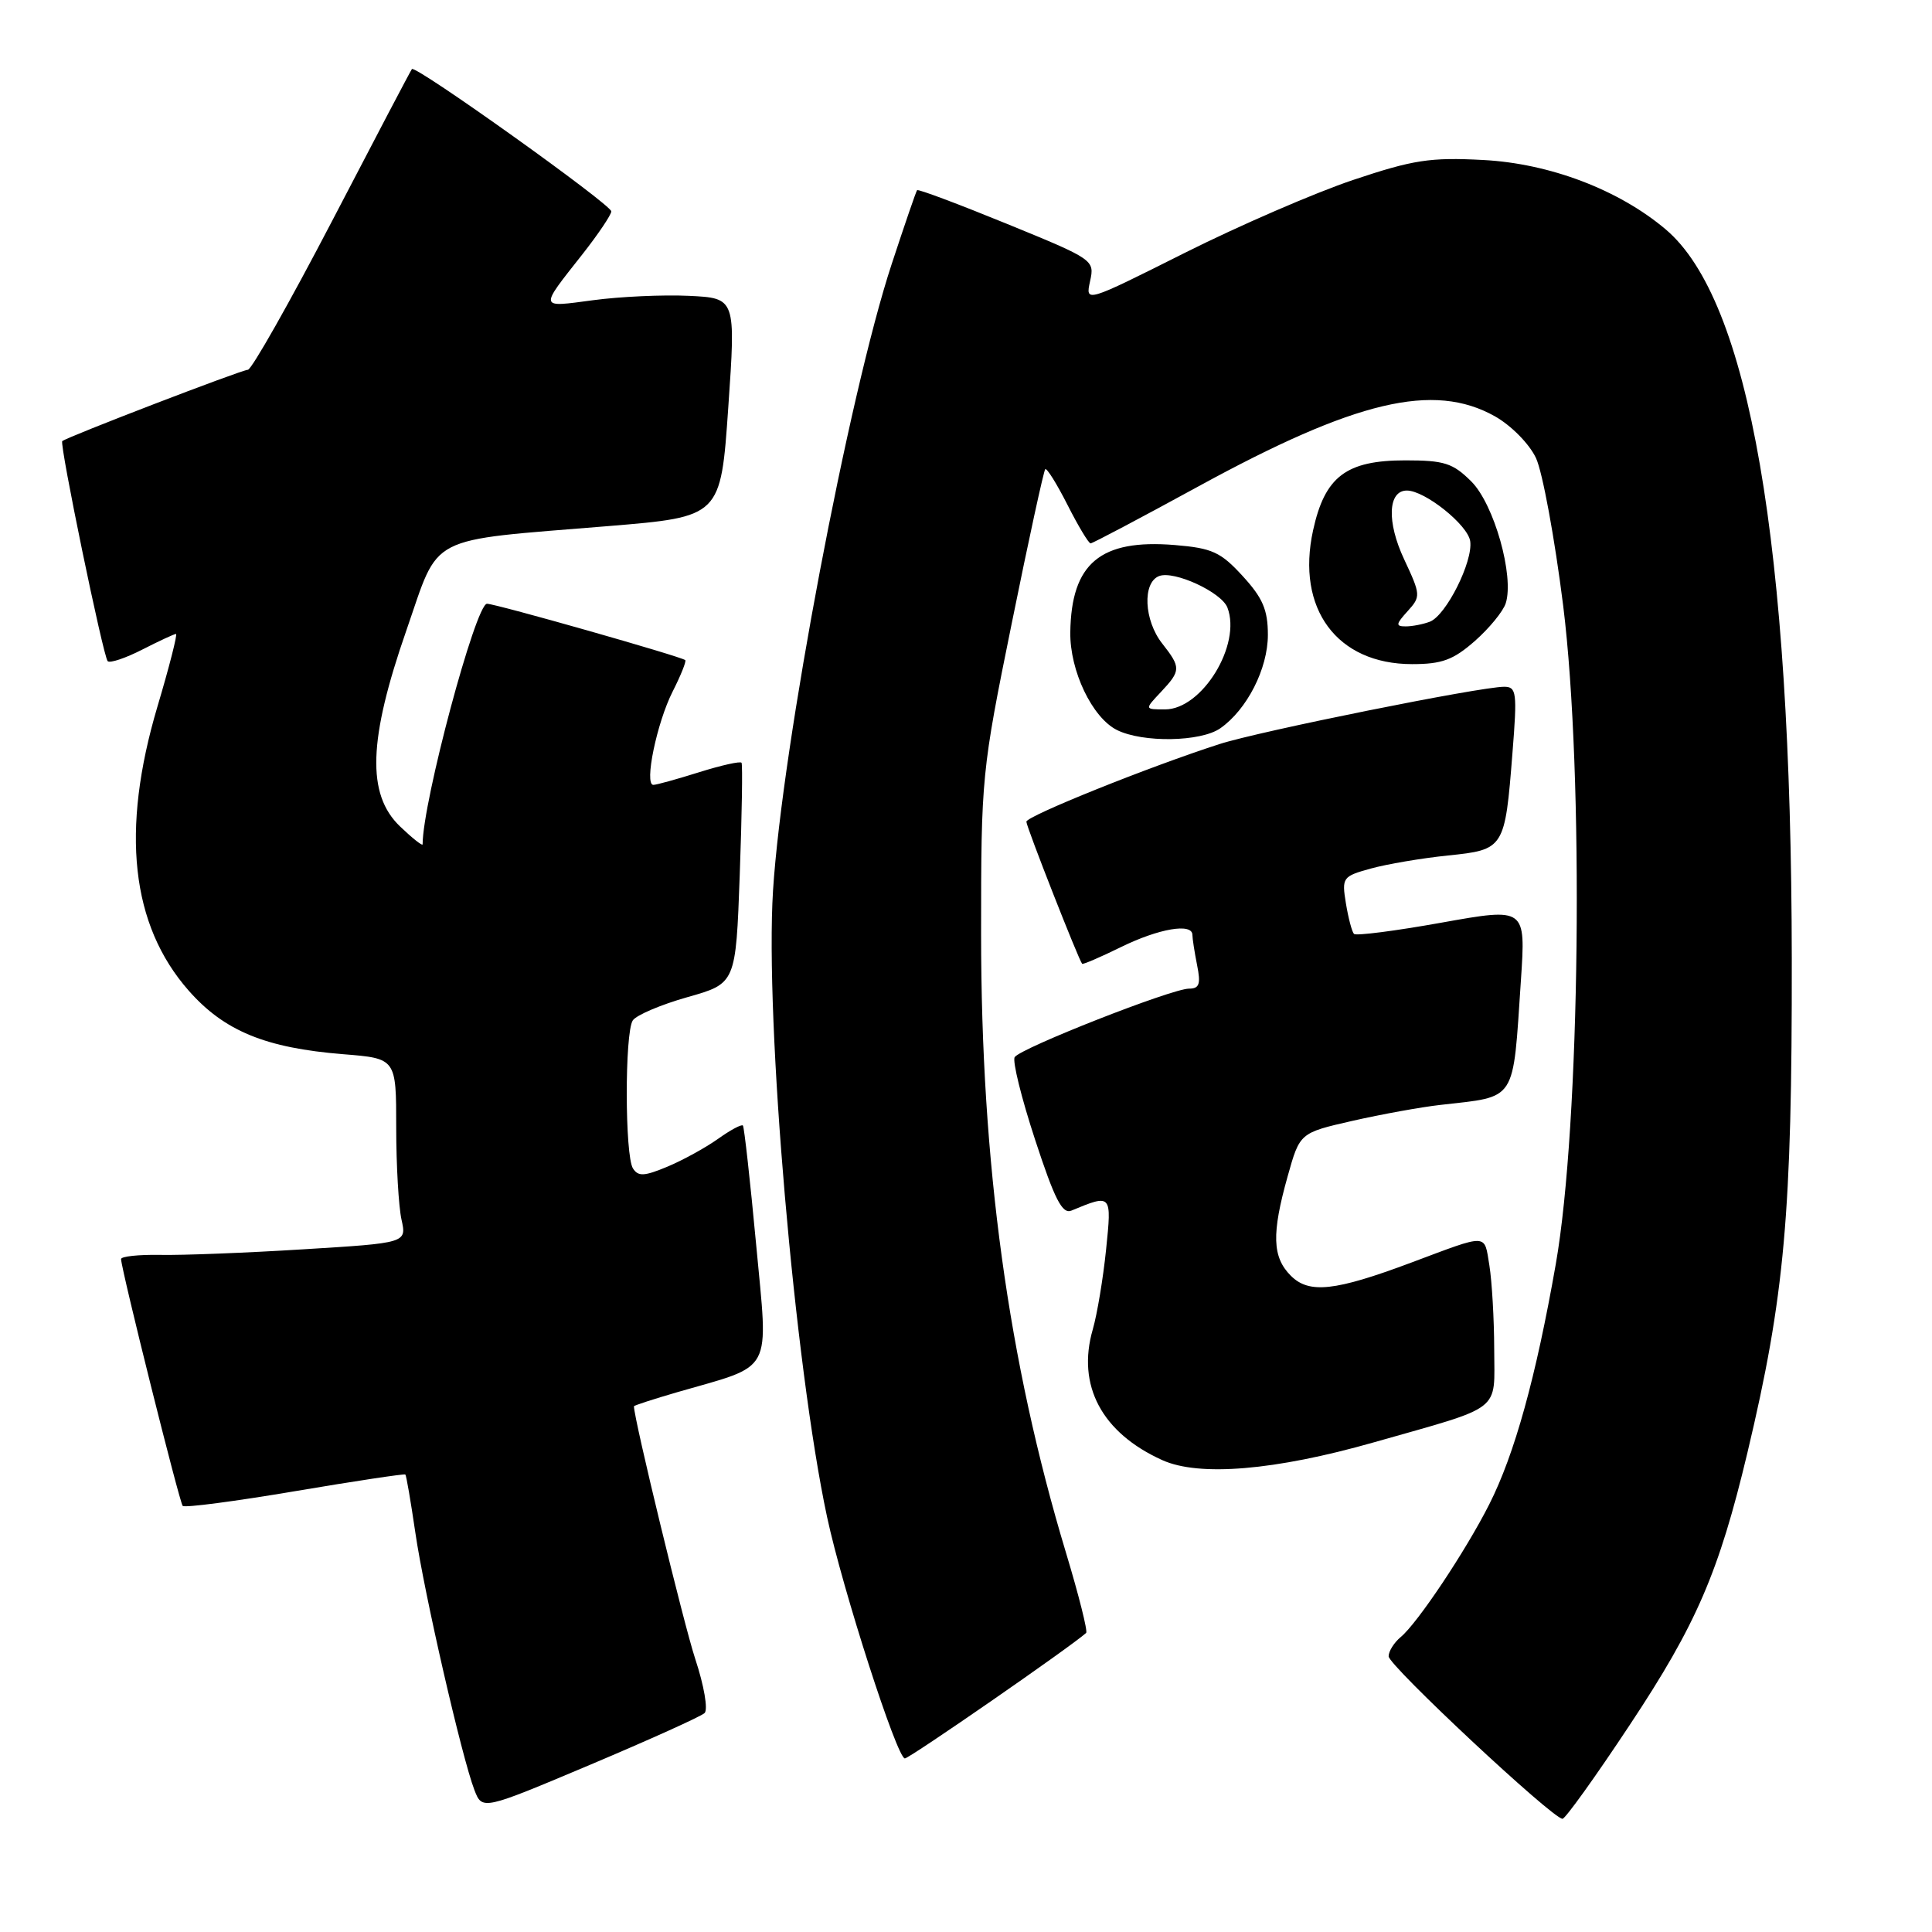 <?xml version="1.0" encoding="UTF-8" standalone="no"?>
<!DOCTYPE svg PUBLIC "-//W3C//DTD SVG 1.1//EN" "http://www.w3.org/Graphics/SVG/1.1/DTD/svg11.dtd" >
<svg xmlns="http://www.w3.org/2000/svg" xmlns:xlink="http://www.w3.org/1999/xlink" version="1.1" viewBox="0 0 256 256">
 <g >
 <path fill="currentColor"
d=" M 215.96 228.55 C 224.78 215.25 227.76 208.34 231.54 192.50 C 236.48 171.75 237.46 160.86 237.42 127.00 C 237.36 71.99 231.79 39.77 220.72 30.40 C 214.50 25.14 205.34 21.66 196.53 21.20 C 189.51 20.83 187.28 21.17 179.31 23.84 C 174.27 25.53 164.22 29.88 156.98 33.51 C 143.82 40.11 143.82 40.11 144.44 37.26 C 145.06 34.45 144.94 34.37 133.42 29.66 C 127.01 27.04 121.66 25.03 121.52 25.20 C 121.38 25.36 119.87 29.77 118.15 35.00 C 112.47 52.27 103.64 98.90 102.43 118.00 C 101.35 135.16 105.30 180.96 109.59 201.00 C 111.65 210.62 118.86 233.00 119.90 233.00 C 120.51 233.00 141.84 218.24 143.92 216.37 C 144.15 216.16 142.95 211.38 141.25 205.75 C 133.59 180.35 130.00 154.19 130.00 123.74 C 130.00 102.92 130.07 102.22 134.07 82.55 C 136.30 71.54 138.30 62.37 138.50 62.17 C 138.70 61.97 140.03 64.10 141.45 66.90 C 142.87 69.71 144.25 72.00 144.51 72.00 C 144.77 72.00 151.18 68.61 158.74 64.48 C 179.62 53.06 189.97 50.61 198.08 55.16 C 200.24 56.38 202.63 58.80 203.52 60.68 C 204.39 62.52 206.01 71.33 207.13 80.26 C 209.91 102.64 209.39 149.03 206.15 167.50 C 203.52 182.49 200.70 192.68 197.33 199.34 C 194.21 205.51 187.84 215.06 185.61 216.91 C 184.72 217.65 184.00 218.80 184.00 219.47 C 184.00 220.69 205.73 241.00 207.04 241.00 C 207.41 241.00 211.43 235.40 215.96 228.55 Z  M 93.36 226.99 C 93.84 226.54 93.29 223.34 92.13 219.84 C 90.60 215.19 84.00 188.00 84.00 186.34 C 84.00 186.23 86.59 185.39 89.75 184.47 C 102.65 180.74 101.81 182.31 100.19 164.88 C 99.40 156.42 98.61 149.34 98.44 149.14 C 98.26 148.94 96.77 149.74 95.12 150.92 C 93.47 152.09 90.45 153.75 88.41 154.60 C 85.37 155.87 84.56 155.91 83.87 154.82 C 82.79 153.13 82.77 136.91 83.84 135.22 C 84.29 134.52 87.55 133.13 91.08 132.13 C 97.50 130.32 97.50 130.32 98.02 115.91 C 98.31 107.99 98.41 101.31 98.26 101.07 C 98.10 100.84 95.58 101.40 92.65 102.32 C 89.72 103.24 86.99 104.00 86.57 104.00 C 85.33 104.00 87.03 95.77 89.13 91.63 C 90.21 89.50 90.96 87.63 90.80 87.47 C 90.33 87.01 65.68 80.00 64.53 80.00 C 63.03 80.00 56.00 106.27 56.00 111.87 C 56.00 112.15 54.65 111.08 53.00 109.50 C 48.57 105.25 48.80 98.02 53.85 83.52 C 58.33 70.63 56.20 71.72 80.61 69.71 C 95.50 68.48 95.50 68.48 96.50 53.99 C 97.50 39.50 97.50 39.50 91.28 39.20 C 87.85 39.04 82.14 39.30 78.58 39.78 C 71.35 40.74 71.41 41.01 77.20 33.66 C 79.29 31.00 81.00 28.45 81.00 28.01 C 81.00 27.11 55.05 8.58 54.58 9.15 C 54.42 9.34 49.67 18.39 44.02 29.25 C 38.36 40.11 33.33 49.00 32.84 49.00 C 32.03 49.00 8.88 57.90 8.25 58.45 C 7.85 58.80 13.68 87.02 14.27 87.61 C 14.57 87.90 16.63 87.21 18.86 86.07 C 21.09 84.93 23.10 84.00 23.32 84.00 C 23.54 84.00 22.44 88.33 20.86 93.63 C 15.98 110.07 17.35 122.57 25.00 131.26 C 29.71 136.61 35.17 138.86 45.50 139.69 C 52.50 140.25 52.50 140.25 52.50 149.38 C 52.50 154.39 52.82 159.89 53.20 161.60 C 53.89 164.70 53.89 164.70 40.19 165.54 C 32.66 166.01 24.14 166.34 21.25 166.28 C 18.36 166.23 16.02 166.48 16.04 166.84 C 16.14 168.51 23.79 199.12 24.21 199.54 C 24.47 199.81 31.17 198.93 39.09 197.59 C 47.01 196.25 53.59 195.26 53.71 195.38 C 53.84 195.50 54.43 198.96 55.03 203.05 C 56.21 211.16 61.20 232.87 62.86 237.18 C 63.90 239.87 63.90 239.87 78.20 233.84 C 86.06 230.52 92.89 227.44 93.36 226.99 Z  M 182.00 191.13 C 199.33 186.20 198.00 187.23 197.99 178.77 C 197.98 174.77 197.69 169.78 197.35 167.67 C 196.64 163.41 197.34 163.43 187.00 167.30 C 176.88 171.09 173.46 171.46 171.04 169.04 C 168.58 166.58 168.48 163.49 170.62 155.87 C 172.23 150.11 172.23 150.11 179.20 148.52 C 183.03 147.65 188.26 146.70 190.83 146.41 C 201.09 145.23 200.43 146.24 201.53 129.88 C 202.17 120.26 202.17 120.26 191.04 122.25 C 184.92 123.35 179.69 124.02 179.41 123.75 C 179.14 123.47 178.66 121.65 178.34 119.70 C 177.78 116.28 177.90 116.12 181.63 115.09 C 183.76 114.50 188.35 113.72 191.83 113.36 C 199.34 112.59 199.41 112.47 200.41 99.75 C 201.05 91.73 200.95 91.00 199.30 91.00 C 196.10 91.01 166.81 96.90 161.57 98.60 C 152.25 101.60 136.00 108.14 136.00 108.88 C 136.00 109.55 142.94 127.22 143.39 127.71 C 143.50 127.82 145.82 126.83 148.54 125.49 C 153.56 123.03 158.00 122.27 158.00 123.88 C 158.00 124.36 158.28 126.16 158.62 127.88 C 159.13 130.39 158.92 131.00 157.55 131.00 C 155.27 131.00 135.19 138.89 134.45 140.08 C 134.13 140.59 135.35 145.52 137.16 151.03 C 139.75 158.94 140.76 160.91 141.97 160.41 C 147.32 158.19 147.32 158.19 146.56 165.60 C 146.17 169.39 145.38 174.14 144.80 176.15 C 142.65 183.57 145.99 189.85 154.00 193.47 C 158.89 195.69 168.96 194.84 182.00 191.13 Z  M 161.70 96.50 C 165.24 94.02 168.00 88.60 168.00 84.12 C 168.00 80.81 167.32 79.23 164.66 76.33 C 161.75 73.15 160.62 72.63 155.67 72.22 C 145.81 71.41 141.95 74.63 141.82 83.78 C 141.75 88.88 144.72 95.09 148.00 96.73 C 151.44 98.44 159.11 98.31 161.70 96.50 Z  M 195.42 84.94 C 197.34 83.25 199.18 81.00 199.52 79.93 C 200.66 76.33 197.98 66.83 194.97 63.81 C 192.51 61.36 191.39 61.00 186.21 61.00 C 178.37 61.00 175.55 63.14 173.99 70.27 C 171.71 80.65 177.15 88.00 187.11 88.00 C 191.06 88.00 192.56 87.45 195.42 84.94 Z  M 153.83 91.69 C 156.49 88.85 156.50 88.46 154.00 85.27 C 151.58 82.20 151.35 77.19 153.59 76.33 C 155.57 75.57 161.86 78.47 162.64 80.51 C 164.53 85.43 159.28 94.00 154.37 94.00 C 151.65 94.00 151.65 94.00 153.83 91.69 Z  M 186.51 80.99 C 188.28 79.04 188.26 78.83 186.06 74.12 C 183.73 69.16 183.90 65.00 186.42 65.00 C 188.80 65.00 194.50 69.55 194.81 71.71 C 195.20 74.40 191.62 81.55 189.46 82.38 C 188.57 82.72 187.13 83.00 186.26 83.00 C 184.91 83.00 184.95 82.71 186.51 80.99 Z "/>
</g>
</svg>
